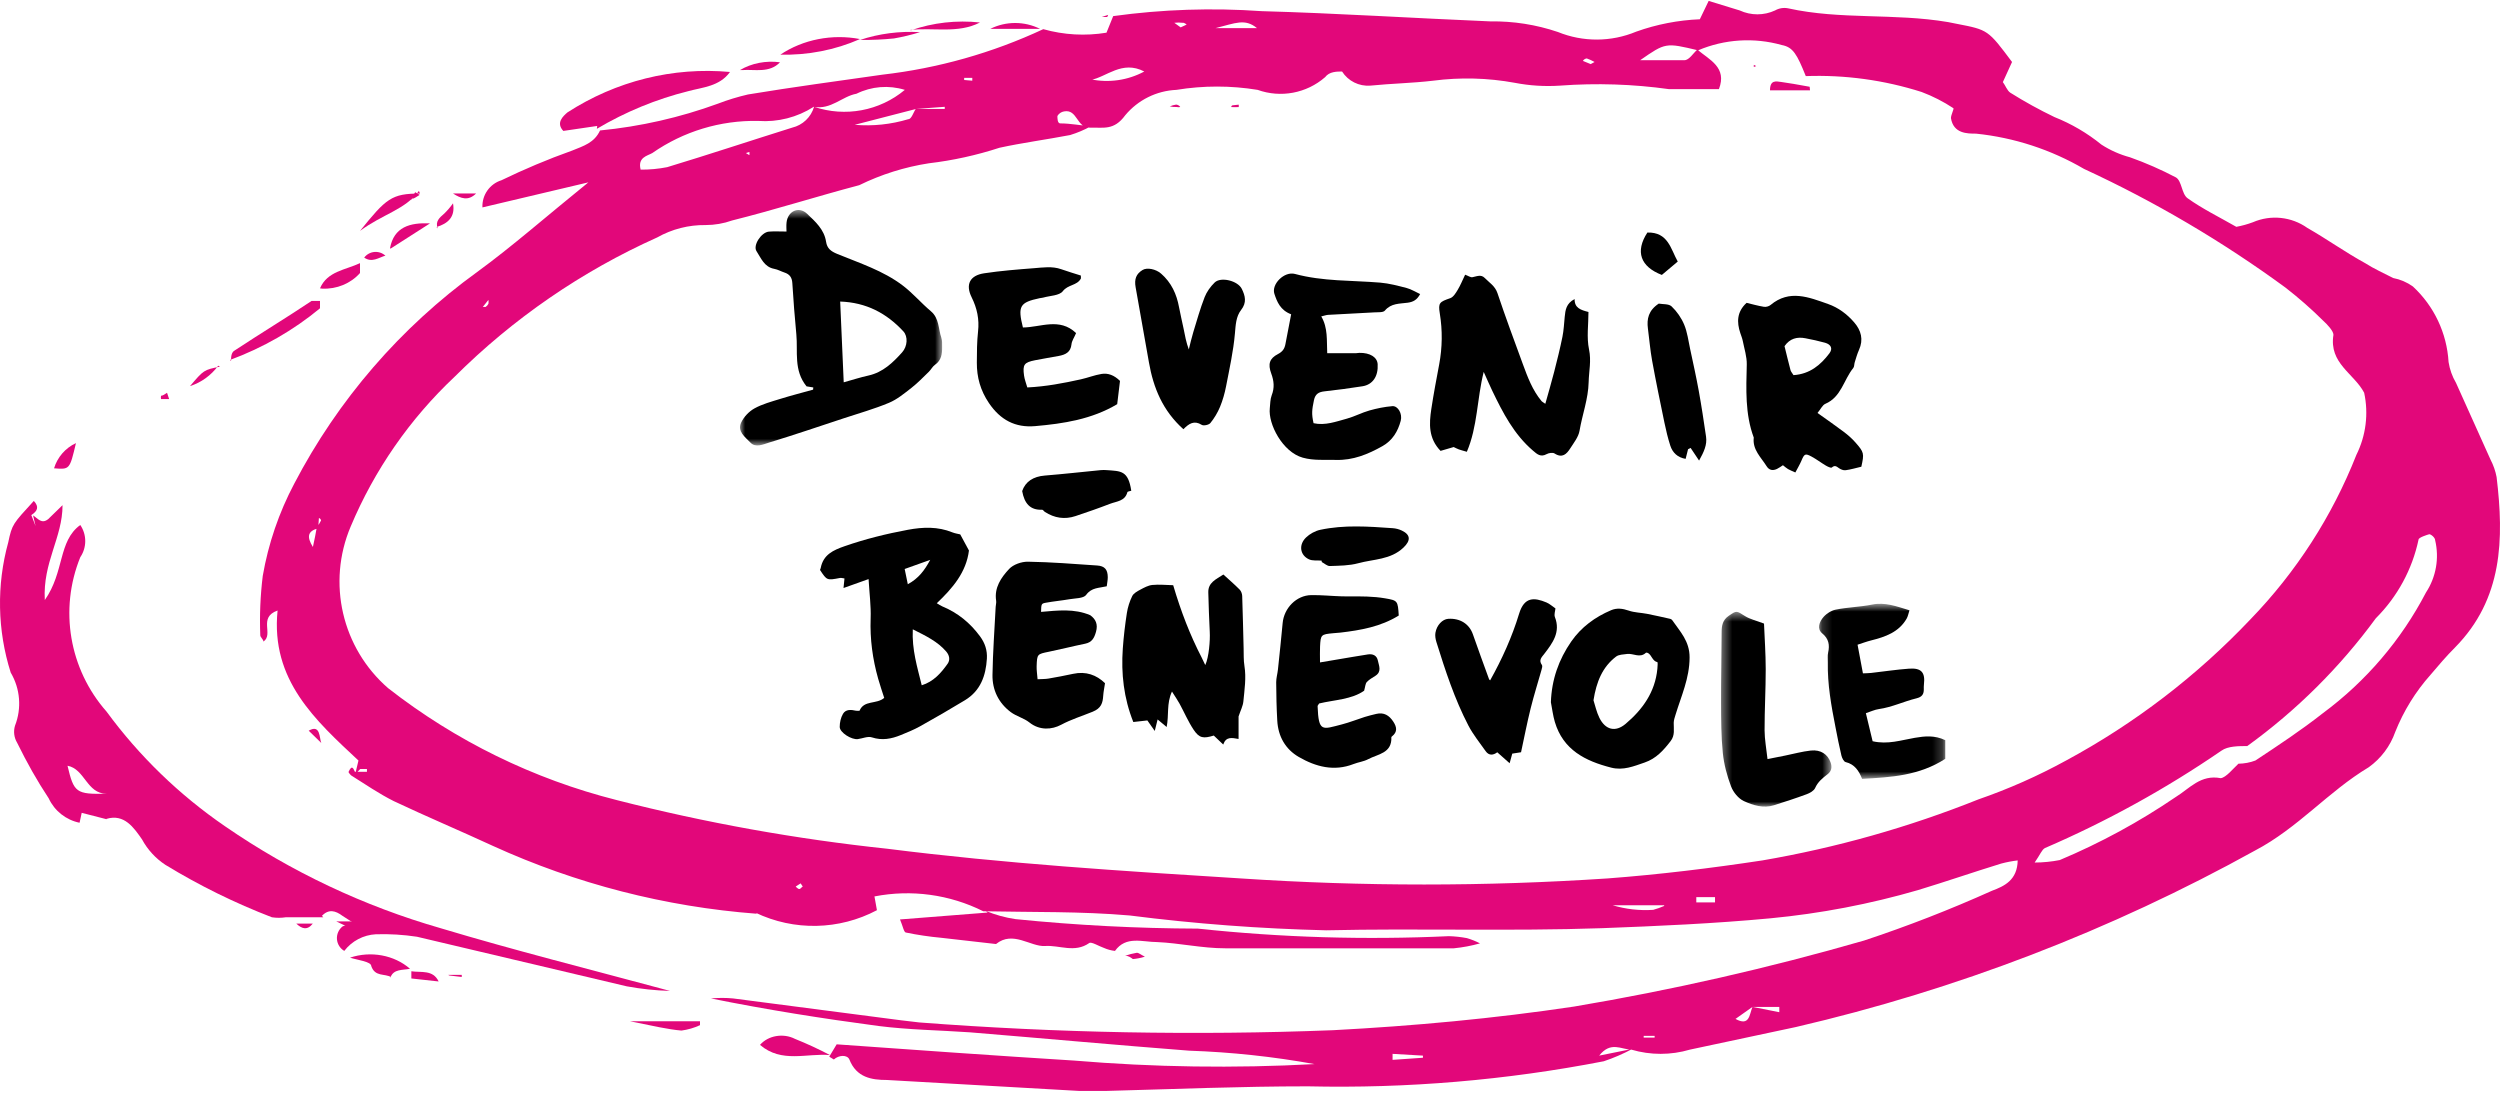 <?xml version="1.0" encoding="UTF-8"?>
<svg width="250px" height="110px" viewBox="0 0 250 110" version="1.1" xmlns="http://www.w3.org/2000/svg" xmlns:xlink="http://www.w3.org/1999/xlink">
    <!-- Generator: Sketch 59.1 (86144) - https://sketch.com -->
    <title>Res / Button / Devenir Bénévole / Black_Pink</title>
    <desc>Created with Sketch.</desc>
    <defs>
        <polygon id="path-1" points="0.182 0.716 12.802 0.716 12.802 18.224 0.182 18.224"></polygon>
        <polygon id="path-3" points="0.38 0.524 11.419 0.524 11.419 20 0.38 20"></polygon>
        <polygon id="path-5" points="0 0.623 20.213 0.623 20.213 24.169 0 24.169"></polygon>
    </defs>
    <g id="Res-/-Button-/-Devenir-Bénévole-/-Black_Pink" stroke="none" stroke-width="1" fill="none" fill-rule="evenodd">
        <g id="Group">
            <g id="Cercle" fill="#E2077A" fill-rule="nonzero">
                <path d="M82.925,105.668 L83.667,104.433 C91.542,104.997 99.489,105.562 107.4,106.056 C115.4,106.726 123.436,106.844 131.452,106.409 C127.31,105.659 123.12,105.211 118.914,105.068 C111.603,104.503 104.292,103.832 96.981,103.232 C93.944,103.021 90.871,102.985 87.834,102.597 C82.254,101.856 76.674,100.973 71.093,99.844 C71.833,99.774 72.578,99.774 73.318,99.844 L90.13,102.032 L91.931,102.244 C105.69,103.297 119.499,103.556 133.288,103.021 C141.341,102.597 149.393,101.856 157.41,100.656 C167.193,99.008 176.874,96.804 186.406,94.055 C190.751,92.617 195.018,90.956 199.191,89.078 C200.427,88.619 201.734,88.019 201.769,86.042 C201.209,86.107 200.654,86.214 200.109,86.36 C197.355,87.207 194.6,88.16 191.81,89.007 C186.988,90.409 182.046,91.354 177.047,91.831 C171.396,92.361 165.781,92.608 160.165,92.819 C150.982,93.137 141.8,92.819 132.617,93.031 C126.05,92.875 119.496,92.38 112.98,91.549 C108.107,91.125 103.197,91.231 98.324,91.125 L98.324,91.125 C94.961,89.444 91.136,88.923 87.446,89.643 L87.693,91.019 C83.912,93.023 79.403,93.115 75.544,91.266 L75.861,90.49 L75.649,91.372 C66.537,90.679 57.618,88.385 49.302,84.595 C46.018,83.077 42.663,81.665 39.378,80.112 C37.895,79.371 36.517,78.418 35.105,77.535 C35.105,77.535 34.822,77.253 34.857,77.183 C35.211,76.406 35.352,76.9 35.493,77.183 L36.27,77.183 L36.694,77.183 C36.694,77.183 36.694,76.9 36.694,76.9 C36.694,76.9 36.199,76.9 36.023,76.9 C35.819,77.088 35.641,77.302 35.493,77.535 L35.846,76.053 C31.537,72.029 27.052,68.005 27.758,61.051 C25.781,61.757 27.405,63.416 26.346,64.158 C26.346,63.946 26.028,63.734 26.028,63.522 C25.951,61.542 26.033,59.559 26.275,57.592 C26.831,54.375 27.892,51.266 29.418,48.379 C33.788,39.995 40.052,32.744 47.713,27.201 C51.245,24.624 54.565,21.694 58.838,18.235 L48.243,20.741 L48.243,20.741 C48.187,19.507 48.97,18.391 50.15,18.023 C52.41,16.929 54.741,15.941 57.214,15.058 C58.344,14.599 59.439,14.282 60.004,13.046 L60.004,13.046 C64.034,12.655 67.997,11.754 71.8,10.364 C72.778,9.988 73.781,9.682 74.802,9.446 C79.287,8.705 83.773,8.104 88.223,7.469 C93.802,6.829 99.24,5.292 104.328,2.916 L104.328,2.916 C106.383,3.496 108.542,3.616 110.649,3.269 L111.32,1.61 L111.32,1.61 C116.235,0.933 121.206,0.768 126.154,1.115 C133.783,1.327 141.411,1.821 149.04,2.139 C151.332,2.105 153.614,2.463 155.786,3.198 C158.301,4.222 161.12,4.21 163.626,3.163 C165.671,2.433 167.814,2.017 169.983,1.927 L170.866,0.092 L173.974,1.045 C175.094,1.563 176.386,1.563 177.506,1.045 C177.901,0.818 178.366,0.742 178.813,0.833 C184.075,1.998 189.408,1.292 194.812,2.21 L195.695,2.386 C198.803,2.986 198.803,2.986 201.204,6.198 L200.286,8.21 C200.533,8.528 200.71,9.058 201.028,9.269 C202.453,10.163 203.926,10.976 205.442,11.705 C207.139,12.379 208.723,13.308 210.14,14.458 C211.021,15.028 211.986,15.457 213,15.729 C214.577,16.29 216.111,16.962 217.592,17.741 C218.192,18.094 218.157,19.4 218.757,19.823 C220.241,20.882 221.901,21.694 223.631,22.683 C224.197,22.579 224.752,22.425 225.291,22.224 C227.078,21.45 229.14,21.664 230.73,22.788 C232.708,23.918 234.58,25.259 236.522,26.318 C237.405,26.883 238.359,27.307 239.312,27.801 L239.312,27.801 C240.025,27.937 240.7,28.226 241.29,28.648 C243.41,30.611 244.688,33.318 244.857,36.202 C244.971,36.936 245.222,37.643 245.599,38.284 L249.06,45.979 C249.344,46.523 249.546,47.106 249.66,47.709 C250.402,53.886 250.296,59.887 245.493,64.758 C244.645,65.605 243.833,66.558 243.056,67.476 C241.554,69.161 240.359,71.096 239.524,73.194 C239.024,74.614 238.1,75.846 236.875,76.724 C232.814,79.159 229.812,82.795 225.503,85.054 C211.091,93.035 195.639,98.975 179.59,102.703 L168.994,104.962 C167.081,105.527 165.045,105.527 163.132,104.962 C162.143,104.962 161.083,104.08 159.918,105.562 L163.238,104.891 C162.321,105.383 161.364,105.797 160.377,106.127 C150.63,108.02 140.707,108.86 130.781,108.633 C124.07,108.633 117.36,108.915 110.649,109.092 C109.731,109.092 108.813,109.092 107.895,109.092 L88.682,107.998 C87.163,107.998 85.644,107.751 84.938,105.95 C84.726,105.456 83.879,105.491 83.384,105.95 L82.925,105.668 Z M175.246,100.691 L173.55,101.891 C174.963,102.668 174.928,101.467 175.246,100.691 L177.93,101.22 L177.93,100.691 L175.246,100.691 Z M31.82,52.827 C30.761,53.109 30.655,53.674 31.29,54.698 C31.467,53.921 31.573,53.321 31.679,52.721 C31.845,52.514 31.987,52.289 32.103,52.05 C32.103,52.05 32.103,51.874 31.891,51.803 L31.82,52.827 Z M91.613,10.893 L85.468,12.481 C87.277,12.634 89.098,12.442 90.836,11.917 C91.154,11.917 91.331,11.246 91.578,10.893 L94.474,10.893 L94.474,10.681 L91.613,10.893 Z M81.371,10.681 C79.723,11.737 77.778,12.232 75.826,12.093 C72.043,12.016 68.333,13.141 65.231,15.305 C64.736,15.588 63.747,15.729 64.065,16.964 C64.954,16.971 65.842,16.888 66.714,16.717 C70.917,15.446 75.049,14.07 79.217,12.764 C80.268,12.514 81.105,11.719 81.406,10.681 C84.52,11.737 87.96,11.095 90.483,8.987 C88.88,8.491 87.148,8.63 85.644,9.375 C84.232,9.622 83.102,10.999 81.371,10.681 Z M223.843,76.371 C224.422,76.364 224.996,76.257 225.538,76.053 C227.834,74.535 230.13,73.017 232.284,71.323 C236.594,68.134 240.121,64.005 242.597,59.251 C243.608,57.71 243.94,55.821 243.515,54.027 C243.515,53.745 243.056,53.392 242.915,53.427 C242.773,53.462 241.855,53.745 241.855,53.956 C241.225,56.939 239.74,59.674 237.582,61.828 C233.992,66.733 229.654,71.045 224.726,74.606 C223.878,74.606 222.784,74.606 222.148,75.065 C216.592,78.877 210.677,82.14 204.489,84.807 C204.171,84.983 204.03,85.442 203.465,86.254 C204.307,86.252 205.146,86.169 205.972,86.007 C210.047,84.295 213.94,82.178 217.592,79.689 C218.969,78.842 220.064,77.43 222.077,77.818 C222.607,77.747 223.278,76.9 223.843,76.371 Z M134.242,7.151 C133.677,7.151 132.935,7.151 132.511,7.716 C130.659,9.33 128.078,9.816 125.765,8.987 C123.076,8.546 120.332,8.546 117.642,8.987 C115.653,9.075 113.794,9.998 112.521,11.528 C111.391,13.081 110.332,12.728 108.989,12.764 C107.647,12.799 107.753,10.893 106.411,11.14 C106.13,11.185 105.884,11.354 105.74,11.599 C105.74,11.811 105.74,12.34 106.023,12.34 C107.047,12.34 108.071,12.552 109.095,12.623 C108.434,12.989 107.735,13.284 107.012,13.505 C104.61,13.964 102.208,14.282 99.948,14.776 C97.651,15.526 95.285,16.046 92.885,16.329 C90.468,16.703 88.122,17.441 85.927,18.517 C81.653,19.647 77.451,20.988 73.213,22.047 C72.362,22.35 71.466,22.505 70.564,22.506 C68.87,22.483 67.2,22.909 65.725,23.741 C58.179,27.125 51.31,31.849 45.453,37.684 C40.983,41.893 37.446,46.991 35.069,52.65 C32.683,58.281 34.194,64.807 38.813,68.817 C45.569,74.094 53.351,77.905 61.664,80.006 C70.564,82.282 79.617,83.91 88.752,84.877 C100.443,86.36 112.203,87.101 124.07,87.842 C136.288,88.654 148.547,88.654 160.765,87.842 C165.922,87.454 171.114,86.819 176.235,86.042 C183.634,84.771 190.879,82.724 197.849,79.936 C200.873,78.889 203.803,77.591 206.608,76.053 C213.464,72.353 219.687,67.587 225.044,61.934 C229.625,57.201 233.225,51.611 235.639,45.485 C236.596,43.562 236.87,41.371 236.416,39.273 C235.392,37.331 232.884,36.343 233.344,33.484 C233.344,33.095 232.743,32.46 232.319,32.072 C231.128,30.891 229.866,29.783 228.54,28.754 C222.24,24.143 215.497,20.17 208.409,16.894 C205.1,14.96 201.415,13.757 197.602,13.364 C196.719,13.364 195.342,13.364 195.094,11.811 L195.094,11.811 C195.094,11.493 195.412,10.893 195.342,10.822 C194.346,10.164 193.28,9.619 192.163,9.199 C188.422,8.008 184.503,7.47 180.579,7.61 C179.696,5.422 179.307,4.716 178.177,4.504 C175.408,3.724 172.455,3.91 169.807,5.034 C166.558,4.257 166.558,4.257 164.015,6.022 C165.675,6.022 167.087,6.022 168.429,6.022 C168.924,6.022 169.312,5.316 169.736,4.963 C170.937,5.987 172.738,6.728 171.891,8.916 C170.231,8.916 168.571,8.916 166.911,8.916 C163.296,8.411 159.637,8.292 155.998,8.563 C154.485,8.664 152.965,8.569 151.477,8.281 C148.785,7.787 146.032,7.716 143.318,8.069 C141.235,8.316 139.116,8.352 137.032,8.563 C135.902,8.65 134.816,8.107 134.206,7.151 L135.054,7.151 L134.242,7.151 Z M109.06,7.928 C110.885,8.309 112.786,8.034 114.428,7.151 C112.203,5.987 110.649,7.716 109.06,7.999 L109.06,7.928 Z M166.416,90.525 L161.26,90.525 C162.575,90.92 163.951,91.076 165.321,90.984 C165.695,90.88 166.061,90.75 166.416,90.596 L166.416,90.525 Z M139.257,105.386 L139.257,105.986 L142.294,105.774 L142.294,105.562 L139.257,105.386 Z M125.695,2.81 C124.494,1.821 123.54,2.316 121.563,2.81 L125.695,2.81 Z M169.63,89.713 L169.63,90.243 L171.502,90.243 L171.502,89.713 L169.63,89.713 Z M97.229,8.069 L97.229,7.787 L96.416,7.787 C96.416,7.787 96.416,7.999 96.416,7.999 L97.229,8.069 Z M165.463,103.762 L165.463,103.585 L164.368,103.585 L164.368,103.762 L165.463,103.762 Z M80.276,88.654 L80.064,88.337 L79.57,88.654 C79.57,88.654 79.782,88.901 79.923,88.901 C80.064,88.901 80.135,88.725 80.276,88.654 Z M118.066,2.739 L118.667,2.457 C118.667,2.457 118.419,2.245 118.278,2.28 C117.997,2.246 117.712,2.246 117.43,2.28 L118.066,2.739 Z M48.278,30.695 C48.278,30.695 48.525,30.695 48.561,30.695 C48.68,30.615 48.778,30.506 48.843,30.377 C48.861,30.249 48.861,30.118 48.843,29.989 L48.278,30.695 Z M159.07,6.41 L159.459,6.198 C159.21,6.058 158.95,5.94 158.682,5.845 C158.682,5.845 158.434,5.845 158.293,6.092 L159.07,6.41 Z M74.59,15.305 L74.943,15.517 L74.943,15.199 L74.59,15.305 Z" id="Shape"></path>
                <path d="M32.334,91.728 L30.595,91.728 L30.595,91.728 L28.572,91.728 L28.572,91.728 C28.114,91.799 27.647,91.799 27.189,91.728 C23.49,90.304 19.927,88.55 16.544,86.488 C15.564,85.844 14.759,84.968 14.202,83.939 C13.386,82.77 12.428,81.354 10.654,81.885 C10.654,81.035 10.654,80.221 10.654,79.371 C8.667,79.371 8.489,76.893 6.751,76.574 C7.389,79.265 7.602,79.442 10.654,79.371 L10.654,81.921 L8.17,81.283 L7.957,82.275 C6.597,81.996 5.451,81.09 4.87,79.832 C3.699,78.061 2.706,76.291 1.712,74.273 C1.405,73.762 1.328,73.145 1.499,72.574 C2.182,70.832 2.025,68.874 1.073,67.263 C-0.268,63.035 -0.354,58.51 0.825,54.234 C1.215,52.393 1.286,52.393 3.38,50.092 C3.948,50.694 3.735,51.119 3.131,51.508 L3.557,52.606 L3.309,51.543 C3.77,51.827 4.16,52.464 4.835,51.897 L6.254,50.517 C6.254,53.774 4.267,56.217 4.48,60.005 C6.467,57.173 5.793,54.128 8.028,52.499 C8.69,53.472 8.69,54.749 8.028,55.721 C5.906,60.948 6.922,66.922 10.654,71.158 C13.93,75.619 17.936,79.497 22.505,82.629 C29.095,87.171 36.381,90.615 44.078,92.825 C51.388,95.02 58.839,96.897 67,99.092 C65.547,99.05 64.1,98.896 62.671,98.632 L41.701,93.675 C40.339,93.467 38.962,93.384 37.585,93.427 C36.339,93.493 35.184,94.101 34.427,95.091 L34.427,95.091 C34.004,94.843 33.73,94.404 33.695,93.916 C33.66,93.428 33.867,92.954 34.25,92.648 L34.25,92.648 L35.243,92.223 L34.25,91.586 L34.25,91.586 C33.54,91.055 32.866,90.878 32.192,91.586 L32.334,91.728 Z" id="Path"></path>
                <path d="M98.578,91.092 C99.524,91.484 100.521,91.76 101.544,91.912 C107.605,92.523 113.697,92.841 119.794,92.862 C128.124,93.753 136.519,94.005 144.893,93.616 C145.499,93.634 146.101,93.7 146.694,93.813 C147.147,93.947 147.585,94.122 148,94.338 C147.148,94.578 146.273,94.742 145.388,94.83 C137.763,94.83 130.138,94.83 122.512,94.83 C120.218,94.83 117.959,94.305 115.699,94.207 C114.252,94.207 112.593,93.551 111.498,95.092 C111.119,95.049 110.749,94.95 110.404,94.797 C109.91,94.633 109.133,94.141 108.921,94.305 C107.474,95.321 105.956,94.502 104.509,94.6 C103.061,94.698 101.296,93.026 99.602,94.403 L94.13,93.78 C92.943,93.671 91.765,93.496 90.6,93.256 C90.388,93.256 90.282,92.6 90,91.944 L98.755,91.256 L98.578,91.092 Z" id="Path"></path>
                <path d="M59.721,12.595 L56.333,13.092 C55.554,12.275 56.333,11.6 56.739,11.245 C61.603,8.097 67.305,6.677 73,7.197 L73,7.197 C71.95,8.653 70.256,8.724 68.833,9.115 C65.631,9.912 62.551,11.179 59.687,12.879 L59.721,12.595 Z" id="Path"></path>
                <path d="M23.105,36.092 C23.105,35.739 23.105,35.226 23.49,35.033 C26.012,33.365 28.568,31.824 31.16,30.092 C31.16,30.092 31.72,30.092 32,30.092 L32,30.092 C32,30.316 32,30.701 32,30.83 C29.354,33.022 26.308,34.771 23,35.996 L23.105,36.092 Z" id="Path"></path>
                <path d="M83,105.509 C80.69,105.299 78.17,106.349 76,104.489 C76.814,103.548 78.327,103.288 79.5,103.889 C80.702,104.371 81.87,104.912 83,105.509 L83,105.509 Z" id="Path"></path>
                <path d="M63,102.127 L70,102.127 L70,102.517 C69.422,102.786 68.795,102.968 68.145,103.057 C66.78,102.937 65.38,102.607 63,102.127 Z" id="Path"></path>
                <path d="M78.034,5.466 C80.302,3.944 83.214,3.373 86,3.906 L86,3.906 C83.521,5.001 80.772,5.537 78,5.466 L78.034,5.466 Z" id="Path"></path>
                <path d="M39.114,97.717 C38.497,97.327 37.503,97.717 37.126,96.607 C37.126,96.157 35.754,96.007 35,95.767 L35,95.767 C37.075,95.066 39.427,95.501 41,96.877 L41,96.877 C40.28,97.027 39.354,96.877 39.046,97.747 L39.114,97.717 Z" id="Path"></path>
                <path d="M41.891,19.092 C40.545,20.961 38.255,21.41 36,23.092 C38.618,19.84 39.164,19.354 42,19.354 L41.891,19.092 Z" id="Path"></path>
                <path d="M5.405,46.831 C5.742,45.718 6.539,44.801 7.595,44.311 C6.965,46.981 6.965,46.951 5.405,46.831 Z" id="Path"></path>
                <path d="M91.1,3.028 C93.293,2.263 95.664,1.995 98,2.248 L98,2.248 C95.789,3.388 93.344,2.728 91,2.998 L91.1,3.028 Z" id="Path"></path>
                <polygon id="Path" points="122 95.592 126 95.592 126 95.592"></polygon>
                <path d="M39,24.827 C39.39,22.697 40.984,22.247 43,22.337 L43,22.337 L39.065,24.857 L39,24.827 Z" id="Path"></path>
                <path d="M32,28.834 C32.73,27.124 34.54,27.004 36,26.314 L36,26.314 C36,26.644 36,27.124 36,27.304 C35.068,28.354 33.67,28.931 32.222,28.864 L32,28.834 Z" id="Path"></path>
                <path d="M86,3.995 C87.895,3.363 89.951,3.096 92,3.215 L92,3.215 C91.154,3.48 90.284,3.69 89.396,3.845 C88.307,3.955 87.211,4.005 86.113,3.995 L86,3.995 Z" id="Path"></path>
                <path d="M99.032,2.884 C100.586,2.105 102.446,2.105 104,2.884 L104,2.884 L99,2.884 L99.032,2.884 Z" id="Path"></path>
                <path d="M21.82,36.572 C21.119,37.532 20.132,38.246 19,38.612 C20.38,36.992 20.38,36.992 22,36.662 L21.82,36.572 Z" id="Path"></path>
                <path d="M32.13,74.299 L30.87,73.069 C32.07,72.379 31.92,73.819 32.13,74.299 Z" id="Path"></path>
                <path d="M16.913,39.907 L16.103,39.907 C16.081,39.798 16.081,39.686 16.103,39.577 C16.283,39.577 16.523,39.397 16.703,39.277 L16.913,39.907 Z" id="Path"></path>
                <path d="M74,7.007 C75.146,6.322 76.59,6.041 78,6.227 L78,6.227 C76.953,7.337 75.458,6.917 74.262,7.007 L74,7.007 Z" id="Path"></path>
                <path d="M43.772,22.852 C43.502,22.132 43.952,21.772 44.432,21.352 C44.752,21.039 45.044,20.698 45.302,20.332 L45.302,20.332 C45.542,21.682 44.822,22.342 43.652,22.702 L43.772,22.852 Z" id="Path"></path>
                <path d="M41.135,97.127 C42.125,97.277 43.295,96.947 43.865,98.147 L43.865,98.147 L41.135,97.847 L41.135,97.037 L41.135,97.127 Z" id="Path"></path>
                <path d="M112.51,95.577 C112.891,95.445 113.283,95.345 113.68,95.277 C113.89,95.277 114.1,95.487 114.49,95.667 C114.1,95.79 113.698,95.871 113.29,95.907 C113.08,95.757 112.87,95.577 112.51,95.577 Z" id="Path"></path>
                <path d="M44.825,97.487 L46.175,97.487 L46.175,97.697 L44.915,97.547 C44.915,97.547 44.825,97.487 44.825,97.487 Z" id="Path"></path>
                <polygon id="Path" points="239.62 26.892 239.62 26.892 239.38 26.292"></polygon>
                <path d="M31.28,92.36 C30.71,93.08 30.17,92.87 29.63,92.36 L29.63,92.36 L31.37,92.36 L31.28,92.36 Z" id="Path"></path>
                <polygon id="Path" points="35.31 92.952 33.63 92.142 33.63 92.142 35.37 92.142 35.37 92.142 35.37 93.042"></polygon>
                <path d="M38.58,25.55 C37.86,25.76 37.2,26.3 36.42,25.76 L36.42,25.76 C36.662,25.441 37.026,25.237 37.424,25.198 C37.823,25.158 38.22,25.286 38.52,25.55 L38.58,25.55 Z" id="Path"></path>
                <polygon id="Path" points="41.31 97.592 39.66 97.592 41.34 97.592"></polygon>
                <path d="M47.61,19.347 C46.83,20.127 46.08,19.857 45.3,19.347 L45.3,19.347 L47.7,19.347 L47.61,19.347 Z" id="Path"></path>
                <path d="M41.125,19.967 L41.515,19.217 L41.965,19.487 C41.772,19.618 41.571,19.738 41.365,19.847 C41.365,19.847 41.155,19.847 41.035,19.847 L41.125,19.967 Z" id="Path"></path>
                <polygon id="Path" points="110.815 1.487 110.185 1.697 110.395 1.697 110.725 1.697"></polygon>
                <path d="M181,9.036 L177,9.036 C177,7.956 177.623,8.136 178.115,8.196 C178.607,8.256 180.016,8.496 180.967,8.676 L181,9.036 Z" id="Path"></path>
                <path d="M116.975,10.641 C117.176,10.553 117.388,10.493 117.605,10.461 C117.605,10.461 117.875,10.461 118.025,10.701 C117.907,10.73 117.783,10.73 117.665,10.701 C117.433,10.708 117.202,10.687 116.975,10.641 L116.975,10.641 Z" id="Path"></path>
                <path d="M123.875,10.466 C123.875,10.466 123.875,10.706 123.875,10.706 C123.625,10.722 123.375,10.722 123.125,10.706 C123.125,10.706 123.125,10.526 123.305,10.526 L123.875,10.466 Z" id="Path"></path>
                <polygon id="Path" points="175.38 6.487 175.62 6.607 175.38 6.697"></polygon>
            </g>
            <g id="Group-40" transform="translate(74, 20)">
                <path d="M16.467,36.899 C16.585,37.475 16.674,37.906 16.781,38.425 C17.864,37.833 18.454,37.04 19.022,35.985 C18.122,36.307 17.368,36.577 16.467,36.899 M18.173,48.528 C19.347,48.166 20.102,47.309 20.765,46.371 C21.041,45.981 20.933,45.513 20.62,45.151 C19.747,44.139 18.58,43.587 17.279,42.932 C17.179,44.973 17.731,46.709 18.173,48.528 M10.351,38.802 C10.396,38.357 10.42,38.125 10.448,37.846 C10.294,37.828 10.135,37.771 9.991,37.798 C8.692,38.045 8.693,38.049 8,36.994 C8.025,36.927 8.06,36.862 8.073,36.794 C8.329,35.467 9.319,35.016 10.468,34.617 C12.535,33.899 14.643,33.378 16.789,32.979 C18.301,32.697 19.787,32.645 21.245,33.239 C21.501,33.343 21.784,33.379 22.023,33.439 C22.314,33.977 22.592,34.491 22.895,35.052 C22.628,37.221 21.272,38.811 19.679,40.323 C19.899,40.451 20.056,40.567 20.231,40.639 C21.778,41.277 23.014,42.293 24.005,43.637 C24.503,44.313 24.738,45.037 24.688,45.868 C24.584,47.581 24.047,49.078 22.505,50.016 C21.019,50.92 19.511,51.789 17.992,52.638 C17.384,52.977 16.731,53.24 16.084,53.504 C15.147,53.888 14.212,54.073 13.182,53.736 C12.778,53.604 12.254,53.848 11.782,53.91 C11.153,53.993 9.974,53.253 9.972,52.693 C9.97,52.254 10.079,51.764 10.297,51.388 C10.572,50.915 11.104,50.96 11.596,51.071 C11.708,51.097 11.832,51.075 11.952,51.075 C12.405,49.983 13.637,50.459 14.422,49.79 C14.234,49.198 14.006,48.543 13.818,47.877 C13.26,45.908 12.989,43.911 13.064,41.851 C13.11,40.594 12.94,39.33 12.858,37.908 C11.964,38.227 11.246,38.483 10.351,38.802" id="Fill-1" fill="#000000"></path>
                <path d="M43.319,38.521 C44.099,41.165 45.007,43.51 46.168,45.756 C46.274,45.962 46.368,46.175 46.526,46.508 C46.892,45.729 47.023,44.026 46.976,43.198 C46.903,41.883 46.871,40.566 46.83,39.25 C46.799,38.262 47.578,37.947 48.338,37.452 C48.888,37.955 49.446,38.434 49.962,38.955 C50.113,39.108 50.213,39.375 50.22,39.595 C50.283,41.341 50.315,43.088 50.362,44.835 C50.378,45.424 50.35,46.022 50.444,46.599 C50.636,47.791 50.448,48.964 50.338,50.138 C50.293,50.607 50.05,51.058 49.857,51.643 L49.857,53.896 C49.172,53.775 48.601,53.641 48.324,54.454 C47.945,54.094 47.666,53.829 47.378,53.555 C46.337,53.874 45.933,53.824 45.363,52.974 C44.817,52.158 44.429,51.237 43.957,50.372 C43.757,50.006 43.516,49.663 43.197,49.154 C42.637,50.362 42.911,51.49 42.665,52.7 C42.312,52.405 42.077,52.208 41.761,51.944 C41.67,52.313 41.591,52.627 41.475,53.095 C41.203,52.708 40.991,52.406 40.736,52.043 C40.316,52.09 39.855,52.142 39.331,52.201 C38.374,49.807 38.103,47.361 38.28,44.857 C38.364,43.667 38.505,42.477 38.688,41.297 C38.778,40.717 38.965,40.132 39.223,39.607 C39.362,39.327 39.727,39.129 40.029,38.968 C40.41,38.764 40.821,38.536 41.236,38.496 C41.92,38.429 42.618,38.505 43.319,38.521" id="Fill-3" fill="#000000"></path>
                <path d="M65.875,41.553 C64.054,42.679 62.067,43.019 60.052,43.259 C59.813,43.287 59.574,43.297 59.335,43.32 C58.098,43.436 58.065,43.461 58.005,44.66 C57.98,45.134 58.001,45.61 58.001,46.242 C58.58,46.144 59.15,46.047 59.722,45.951 C60.742,45.78 61.761,45.602 62.783,45.443 C63.278,45.366 63.681,45.54 63.787,46.058 C63.894,46.576 64.189,47.154 63.553,47.573 C63.253,47.77 62.921,47.944 62.684,48.201 C62.533,48.365 62.53,48.664 62.413,49.071 C61.175,49.949 59.461,49.979 57.916,50.346 C57.834,50.485 57.757,50.554 57.76,50.62 C57.86,53.253 58.213,52.946 60.2,52.437 C60.97,52.24 61.711,51.936 62.469,51.696 C62.849,51.576 63.237,51.485 63.624,51.391 C64.392,51.206 64.923,51.54 65.331,52.166 C65.677,52.694 65.771,53.185 65.208,53.63 C65.178,53.654 65.134,53.692 65.136,53.722 C65.205,55.333 63.783,55.402 62.824,55.916 C62.377,56.156 61.838,56.215 61.358,56.403 C59.403,57.166 57.579,56.678 55.886,55.7 C54.538,54.923 53.812,53.636 53.726,52.06 C53.654,50.787 53.627,49.511 53.619,48.237 C53.617,47.809 53.748,47.383 53.794,46.952 C53.957,45.405 54.123,43.857 54.265,42.307 C54.401,40.806 55.642,39.535 57.119,39.511 C58.146,39.495 59.177,39.606 60.206,39.635 C61.044,39.659 61.884,39.626 62.721,39.657 C63.316,39.679 63.915,39.731 64.502,39.831 C65.776,40.05 65.78,40.074 65.875,41.553" id="Fill-5" fill="#000000"></path>
                <path d="M85.349,50.027 C85.509,50.52 85.646,51.187 85.937,51.778 C86.533,52.985 87.536,53.252 88.563,52.384 C90.262,50.948 91.514,49.201 91.736,46.888 C91.757,46.656 91.788,46.23 91.739,46.218 C91.225,46.097 91.184,45.525 90.802,45.303 C90.744,45.269 90.623,45.245 90.589,45.277 C89.99,45.846 89.328,45.312 88.706,45.397 C88.331,45.449 87.881,45.449 87.607,45.659 C86.24,46.703 85.641,48.181 85.349,50.027 M81.089,50.225 C81.163,47.966 81.873,45.955 83.128,44.148 C84.125,42.711 85.509,41.698 87.117,41.018 C87.677,40.78 88.257,40.846 88.861,41.058 C89.443,41.262 90.094,41.264 90.709,41.384 C91.483,41.535 92.25,41.712 93.02,41.885 C93.092,41.901 93.177,41.951 93.218,42.011 C94.004,43.155 94.966,44.103 94.959,45.751 C94.952,47.828 94.123,49.6 93.551,51.481 C93.472,51.741 93.377,52.011 93.372,52.278 C93.36,52.905 93.516,53.52 93.064,54.108 C92.355,55.027 91.62,55.855 90.469,56.25 C89.375,56.626 88.321,57.069 87.119,56.763 C84.532,56.103 82.315,54.993 81.484,52.193 C81.294,51.554 81.218,50.881 81.089,50.225" id="Fill-7" fill="#000000"></path>
                <path d="M36.675,38.628 C35.893,38.813 35.16,38.739 34.615,39.489 C34.354,39.85 33.524,39.822 32.943,39.923 C32.16,40.06 31.366,40.129 30.586,40.273 C30.122,40.358 30.13,40.398 30.105,41.189 C31.761,41.048 33.426,40.837 35.025,41.521 C35.568,41.915 35.814,42.42 35.6,43.182 C35.423,43.81 35.191,44.233 34.513,44.371 C33.3,44.619 32.1,44.925 30.887,45.174 C29.722,45.414 29.707,45.395 29.664,46.627 C29.651,47.015 29.718,47.405 29.758,47.925 C30.172,47.901 30.516,47.913 30.848,47.857 C31.672,47.716 32.494,47.56 33.311,47.383 C34.591,47.106 35.655,47.491 36.501,48.322 C36.434,48.777 36.349,49.165 36.323,49.556 C36.276,50.303 36.125,50.822 35.266,51.173 C34.22,51.601 33.129,51.933 32.105,52.481 C31.197,52.965 29.971,53.072 28.937,52.244 C28.393,51.809 27.643,51.634 27.081,51.214 C25.858,50.3 25.225,48.998 25.248,47.493 C25.284,45.218 25.452,42.946 25.568,40.674 C25.577,40.475 25.646,40.271 25.615,40.08 C25.409,38.761 26.116,37.753 26.908,36.9 C27.327,36.449 28.158,36.159 28.797,36.17 C31.107,36.208 33.415,36.391 35.721,36.55 C36.476,36.602 36.77,36.961 36.777,37.717 C36.779,37.992 36.718,38.267 36.675,38.628" id="Fill-9" fill="#000000"></path>
                <g id="Group-13" transform="translate(107.724, 39.662)">
                    <mask id="mask-2" fill="white">
                        <use xlink:href="#path-1"></use>
                    </mask>
                    <g id="Clip-12"></g>
                    <path d="M4.032,4.808 C4.223,5.83 4.389,6.717 4.569,7.673 C4.846,7.66 5.116,7.663 5.382,7.633 C6.647,7.491 7.909,7.295 9.178,7.204 C10.419,7.115 10.814,7.582 10.669,8.789 C10.649,8.946 10.654,9.107 10.656,9.266 C10.663,9.772 10.463,10.039 9.926,10.17 C8.658,10.479 7.469,11.063 6.158,11.246 C5.741,11.304 5.343,11.5 4.863,11.656 C5.105,12.661 5.325,13.575 5.538,14.461 C7.058,14.814 8.4,14.35 9.761,14.119 C10.751,13.951 11.734,13.845 12.803,14.355 L12.803,16.221 C10.193,17.907 7.382,18.067 4.486,18.224 C4.179,17.448 3.757,16.764 2.836,16.544 C2.649,16.499 2.474,16.13 2.415,15.882 C2.192,14.955 2.013,14.018 1.83,13.082 C1.405,10.927 1.012,8.767 1.058,6.556 C1.065,6.236 1.02,5.906 1.088,5.6 C1.259,4.84 1.151,4.214 0.509,3.685 C-0.051,3.224 0.216,2.583 0.513,2.177 C0.81,1.773 1.343,1.407 1.83,1.306 C3.032,1.057 4.282,1.04 5.486,0.796 C6.779,0.534 7.909,0.968 9.222,1.367 C9.119,1.681 9.074,1.971 8.936,2.208 C8.149,3.563 6.806,4.024 5.397,4.378 C4.94,4.493 4.497,4.66 4.032,4.808" id="Fill-11" fill="#000000" mask="url(#mask-2)"></path>
                </g>
                <g id="Group-16" transform="translate(97.724, 40.662)">
                    <mask id="mask-4" fill="white">
                        <use xlink:href="#path-3"></use>
                    </mask>
                    <g id="Clip-15"></g>
                    <path d="M4.677,1.696 C4.736,3.158 4.847,4.708 4.848,6.258 C4.85,8.294 4.73,10.331 4.734,12.367 C4.736,13.276 4.912,14.183 5.027,15.246 C5.656,15.121 6.222,15.01 6.786,14.897 C7.646,14.724 8.498,14.485 9.365,14.392 C10.364,14.286 11.055,14.782 11.333,15.576 C11.501,16.056 11.43,16.454 11.041,16.754 C10.539,17.142 10.066,17.515 9.79,18.136 C9.666,18.416 9.272,18.638 8.951,18.757 C7.869,19.158 6.771,19.515 5.669,19.863 C4.614,20.197 3.584,19.866 2.668,19.449 C2.12,19.199 1.604,18.564 1.384,17.984 C0.978,16.916 0.674,15.773 0.558,14.637 C0.389,12.977 0.388,11.296 0.381,9.623 C0.371,7.267 0.433,4.91 0.439,2.553 C0.44,1.892 0.546,1.335 1.141,0.927 C1.948,0.374 1.906,0.398 2.78,0.948 C3.267,1.255 3.865,1.385 4.677,1.696" id="Fill-14" fill="#000000" mask="url(#mask-4)"></path>
                </g>
                <path d="M81.545,40.842 C81.524,41.099 81.391,41.449 81.491,41.708 C82.076,43.211 81.265,44.295 80.442,45.367 C80.164,45.73 79.839,46.007 80.193,46.501 C80.263,46.597 80.201,46.812 80.159,46.96 C79.796,48.255 79.387,49.538 79.064,50.842 C78.709,52.267 78.433,53.71 78.105,55.225 C77.841,55.266 77.546,55.312 77.226,55.362 C77.15,55.637 77.078,55.901 76.963,56.325 C76.533,55.944 76.161,55.614 75.726,55.228 C75.339,55.523 74.899,55.592 74.563,55.113 C73.972,54.271 73.311,53.462 72.839,52.555 C71.455,49.894 70.529,47.048 69.638,44.194 C69.548,43.905 69.494,43.572 69.542,43.28 C69.667,42.516 70.246,41.921 70.816,41.883 C72.014,41.802 72.934,42.402 73.292,43.437 C73.812,44.938 74.364,46.427 74.906,47.921 C74.918,47.955 74.959,47.979 75.014,48.035 C76.207,45.904 77.201,43.704 77.909,41.376 C78.428,39.673 79.412,39.729 80.651,40.248 C80.962,40.379 81.225,40.625 81.545,40.842" id="Fill-17" fill="#000000"></path>
                <path d="M39.127,29.076 C39,29.119 38.759,29.14 38.738,29.219 C38.5,30.128 37.654,30.128 37.002,30.381 C35.865,30.822 34.711,31.22 33.554,31.607 C32.474,31.969 31.446,31.809 30.49,31.192 C30.391,31.128 30.302,30.971 30.214,30.974 C29.012,31.025 28.438,30.342 28.217,29.106 C28.541,28.16 29.326,27.649 30.481,27.556 C32.345,27.406 34.204,27.194 36.065,27.014 C36.263,26.995 36.465,26.996 36.663,27.012 C38.086,27.118 38.822,27.035 39.127,29.076" id="Fill-19" fill="#000000"></path>
                <path d="M58.158,36.061 C57.734,36.025 57.258,36.1 56.895,35.931 C55.998,35.515 55.847,34.485 56.599,33.753 C56.974,33.39 57.511,33.092 58.019,32.983 C60.419,32.468 62.849,32.648 65.27,32.818 C65.584,32.84 65.912,32.924 66.192,33.061 C67.094,33.494 67.062,34.08 66.338,34.767 C65.053,35.983 63.358,35.905 61.831,36.322 C60.923,36.57 59.938,36.569 58.984,36.603 C58.722,36.612 58.45,36.347 58.182,36.207 C58.175,36.159 58.166,36.11 58.158,36.061" id="Fill-21" fill="#000000"></path>
                <g id="Group-25" transform="translate(0, 0.377)">
                    <mask id="mask-6" fill="white">
                        <use xlink:href="#path-5"></use>
                    </mask>
                    <g id="Clip-24"></g>
                    <path d="M10.018,9.778 C10.139,12.524 10.253,15.149 10.372,17.855 C11.183,17.63 12.01,17.361 12.854,17.174 C14.293,16.853 15.284,15.892 16.209,14.862 C16.759,14.25 16.806,13.267 16.338,12.761 C14.66,10.946 12.618,9.865 10.018,9.778 M7.33,18.368 C7.067,18.325 6.806,18.283 6.655,18.258 C5.346,16.65 5.8,14.796 5.634,13.057 C5.472,11.348 5.338,9.635 5.232,7.922 C5.197,7.359 4.956,7.042 4.442,6.874 C4.101,6.763 3.777,6.572 3.429,6.509 C2.42,6.326 2.108,5.436 1.651,4.74 C1.27,4.16 2.131,2.849 2.884,2.786 C3.43,2.74 3.983,2.777 4.65,2.777 C4.65,2.546 4.617,2.196 4.657,1.855 C4.789,0.723 5.89,0.219 6.709,1 C7.524,1.776 8.423,2.57 8.606,3.79 C8.709,4.477 9.099,4.758 9.722,5.015 C11.97,5.939 14.319,6.688 16.28,8.179 C17.286,8.944 18.119,9.93 19.088,10.746 C19.936,11.46 19.822,12.5 20.132,13.393 C20.231,13.678 20.209,14.01 20.212,14.321 C20.22,15.009 20.145,15.655 19.498,16.102 C19.251,16.273 19.107,16.585 18.884,16.8 C18.317,17.35 17.767,17.925 17.146,18.409 C16.435,18.963 15.713,19.565 14.895,19.906 C13.434,20.515 11.898,20.95 10.391,21.447 C7.906,22.268 5.428,23.111 2.925,23.874 C2.331,24.055 1.56,24.435 1.037,23.876 C0.538,23.342 -0.308,22.774 0.115,21.878 C0.379,21.316 0.896,20.77 1.439,20.468 C2.228,20.03 3.134,19.789 4.007,19.518 C5.099,19.179 6.207,18.895 7.309,18.588 C7.316,18.514 7.323,18.442 7.33,18.368" id="Fill-23" fill="#000000" mask="url(#mask-6)"></path>
                </g>
                <path d="M80.532,20.38 C80.85,19.235 81.153,18.213 81.418,17.18 C81.714,16.024 82.003,14.864 82.241,13.695 C82.375,13.035 82.406,12.353 82.472,11.68 C82.539,11.005 82.618,10.342 83.46,9.907 C83.449,10.801 84.061,10.995 84.847,11.198 C84.847,12.446 84.65,13.743 84.904,14.945 C85.144,16.085 84.89,17.126 84.865,18.213 C84.828,19.888 84.23,21.449 83.954,23.075 C83.849,23.698 83.383,24.275 83.025,24.838 C82.662,25.408 82.23,25.847 81.457,25.349 C81.275,25.231 80.879,25.293 80.66,25.414 C80.062,25.745 79.71,25.417 79.299,25.065 C77.398,23.439 76.288,21.281 75.231,19.086 C74.957,18.518 74.709,17.936 74.371,17.189 C73.687,19.919 73.766,22.647 72.685,25.178 C72.316,25.07 72.094,25.018 71.883,24.94 C71.697,24.872 71.521,24.775 71.369,24.704 C70.897,24.841 70.454,24.971 70.055,25.088 C68.831,23.824 68.91,22.364 69.132,20.899 C69.357,19.409 69.639,17.927 69.917,16.445 C70.236,14.745 70.257,13.05 69.979,11.339 C69.806,10.281 69.953,10.189 71.028,9.816 C71.338,9.708 71.58,9.301 71.772,8.982 C72.046,8.528 72.245,8.029 72.513,7.47 C72.837,7.589 73.057,7.755 73.24,7.721 C73.668,7.642 74.097,7.41 74.472,7.795 C74.932,8.266 75.506,8.595 75.746,9.313 C76.543,11.695 77.419,14.051 78.284,16.41 C78.764,17.717 79.249,19.027 80.161,20.118 C80.209,20.175 80.285,20.208 80.532,20.38" id="Fill-26" fill="#000000"></path>
                <path d="M105.35,17.514 C106.984,17.404 108.057,16.502 108.939,15.335 C109.298,14.861 109.107,14.445 108.507,14.275 C107.861,14.093 107.201,13.954 106.541,13.826 C105.704,13.662 104.983,13.85 104.452,14.616 C104.65,15.417 104.841,16.221 105.053,17.02 C105.091,17.164 105.21,17.287 105.35,17.514 M107.751,21.297 C108.719,21.989 109.571,22.575 110.395,23.198 C110.806,23.508 111.2,23.855 111.539,24.241 C112.417,25.238 112.426,25.347 112.134,26.672 C111.6,26.797 111.084,26.951 110.557,27.023 C110.347,27.052 110.079,26.945 109.897,26.816 C109.65,26.641 109.484,26.487 109.18,26.751 C109.096,26.824 108.764,26.663 108.578,26.554 C108.098,26.27 107.653,25.925 107.163,25.661 C106.52,25.315 106.433,25.381 106.144,26.066 C105.979,26.457 105.756,26.824 105.535,27.247 C105.226,27.107 105.005,27.025 104.805,26.909 C104.635,26.811 104.489,26.673 104.294,26.522 C104.095,26.648 103.908,26.793 103.699,26.892 C103.289,27.086 102.92,27.037 102.661,26.622 C102.103,25.727 101.232,24.97 101.376,23.759 C100.494,21.384 100.62,18.921 100.677,16.452 C100.695,15.674 100.433,14.887 100.281,14.108 C100.227,13.835 100.119,13.573 100.031,13.308 C99.668,12.215 99.676,11.193 100.657,10.284 C101.197,10.412 101.788,10.582 102.391,10.68 C102.6,10.714 102.892,10.636 103.055,10.499 C104.95,8.918 106.884,9.724 108.804,10.399 C109.838,10.762 110.708,11.413 111.42,12.239 C112.113,13.042 112.366,13.954 111.9,14.989 C111.722,15.385 111.606,15.81 111.474,16.225 C111.413,16.415 111.44,16.662 111.327,16.801 C110.37,17.97 110.137,19.696 108.535,20.382 C108.249,20.505 108.081,20.899 107.751,21.297" id="Fill-28" fill="#000000"></path>
                <path d="M55.115,11.43 C54.02,11.014 53.701,10.168 53.441,9.39 C53.115,8.418 54.432,7.107 55.495,7.394 C58.299,8.15 61.172,8.027 64.018,8.262 C64.914,8.338 65.803,8.576 66.679,8.805 C67.12,8.921 67.523,9.18 68.013,9.406 C67.701,9.989 67.324,10.195 66.77,10.271 C65.974,10.382 65.115,10.309 64.49,11.057 C64.32,11.262 63.816,11.216 63.462,11.236 C61.915,11.326 60.367,11.396 58.82,11.485 C58.629,11.495 58.442,11.568 58.126,11.64 C58.807,12.8 58.66,14.034 58.722,15.323 C59.693,15.323 60.632,15.325 61.571,15.322 C61.69,15.322 61.809,15.29 61.928,15.287 C62.998,15.264 63.724,15.716 63.766,16.422 C63.837,17.622 63.278,18.465 62.246,18.627 C60.988,18.823 59.726,18.997 58.461,19.133 C57.866,19.197 57.524,19.396 57.393,20.029 C57.196,20.985 57.143,21.381 57.356,22.32 C58.513,22.576 59.61,22.159 60.704,21.86 C61.468,21.649 62.183,21.262 62.946,21.047 C63.689,20.837 64.46,20.68 65.229,20.616 C65.8,20.567 66.259,21.383 66.073,22.076 C65.787,23.145 65.25,24.046 64.242,24.614 C62.797,25.43 61.292,26.044 59.598,25.991 C58.49,25.957 57.394,26.079 56.276,25.767 C54.257,25.203 52.806,22.409 52.98,20.822 C53.028,20.386 53.017,19.922 53.172,19.524 C53.464,18.776 53.398,18.095 53.126,17.358 C52.771,16.398 52.947,15.847 53.803,15.402 C54.261,15.164 54.457,14.867 54.542,14.412 C54.725,13.437 54.916,12.463 55.115,11.43" id="Fill-30" fill="#000000"></path>
                <path d="M33.609,13.308 C33.412,13.767 33.184,14.086 33.15,14.424 C33.069,15.235 32.534,15.472 31.868,15.596 C31.086,15.742 30.299,15.867 29.518,16.022 C28.41,16.242 28.252,16.453 28.406,17.564 C28.459,17.949 28.61,18.32 28.73,18.745 C30.593,18.652 32.344,18.32 34.085,17.933 C34.779,17.778 35.451,17.508 36.151,17.394 C36.799,17.289 37.405,17.508 38,18.09 C37.915,18.797 37.819,19.591 37.72,20.416 C35.192,21.926 32.366,22.365 29.506,22.613 C27.537,22.784 26.04,22.001 24.895,20.308 C24.038,19.043 23.677,17.726 23.684,16.261 C23.69,15.223 23.691,14.178 23.805,13.149 C23.942,11.925 23.708,10.826 23.163,9.726 C22.527,8.443 22.989,7.543 24.415,7.329 C26.067,7.08 27.737,6.948 29.403,6.819 C30.307,6.749 31.223,6.603 32.122,6.921 C32.778,7.154 33.447,7.35 34.083,7.553 C34.083,7.72 34.11,7.812 34.078,7.871 C33.697,8.564 32.79,8.451 32.281,9.119 C31.939,9.568 31.001,9.564 30.329,9.758 C30.214,9.791 30.091,9.792 29.974,9.817 C27.971,10.243 27.759,10.605 28.291,12.748 C30.055,12.739 31.952,11.723 33.609,13.308" id="Fill-32" fill="#000000"></path>
                <path d="M44.34,22.922 C42.265,21.065 41.34,18.78 40.895,16.247 C40.455,13.74 40.011,11.234 39.563,8.728 C39.417,7.908 39.614,7.394 40.255,7 C40.706,6.722 41.585,6.909 42.099,7.354 C43.137,8.254 43.666,9.412 43.907,10.736 C44.035,11.439 44.211,12.132 44.352,12.833 C44.491,13.528 44.614,14.228 44.881,14.945 C45.027,14.371 45.153,13.791 45.326,13.225 C45.685,12.047 46.019,10.858 46.464,9.713 C46.674,9.173 47.051,8.658 47.467,8.25 C48.081,7.65 49.786,8.075 50.182,8.891 C50.521,9.587 50.698,10.247 50.112,10.994 C49.598,11.649 49.566,12.5 49.491,13.359 C49.337,15.129 48.945,16.881 48.607,18.633 C48.471,19.333 48.273,20.032 48.001,20.69 C47.762,21.265 47.43,21.821 47.038,22.304 C46.887,22.49 46.361,22.604 46.172,22.485 C45.416,22.011 44.896,22.354 44.34,22.922" id="Fill-34" fill="#000000"></path>
                <path d="M91.876,10.361 C92.273,10.436 92.876,10.37 93.159,10.64 C93.687,11.142 94.14,11.794 94.42,12.468 C94.735,13.225 94.836,14.073 95.011,14.885 C95.31,16.283 95.621,17.679 95.876,19.085 C96.152,20.605 96.382,22.134 96.605,23.664 C96.723,24.476 96.398,25.178 95.908,26.058 C95.574,25.558 95.319,25.175 95.063,24.793 C94.977,24.836 94.891,24.88 94.805,24.924 C94.727,25.235 94.648,25.547 94.563,25.886 C93.766,25.752 93.262,25.278 93.029,24.561 C92.786,23.808 92.602,23.033 92.441,22.258 C92.013,20.195 91.588,18.132 91.21,16.059 C91.018,15.005 90.936,13.931 90.793,12.867 C90.664,11.895 90.841,11.044 91.876,10.361" id="Fill-36" fill="#000000"></path>
                <path d="M90.738,3.254 C92.819,3.197 93.068,4.9 93.775,6.155 C93.219,6.622 92.711,7.049 92.184,7.493 C90.049,6.672 89.497,5.16 90.738,3.254" id="Fill-38" fill="#000000"></path>
            </g>
        </g>
    </g>
</svg>